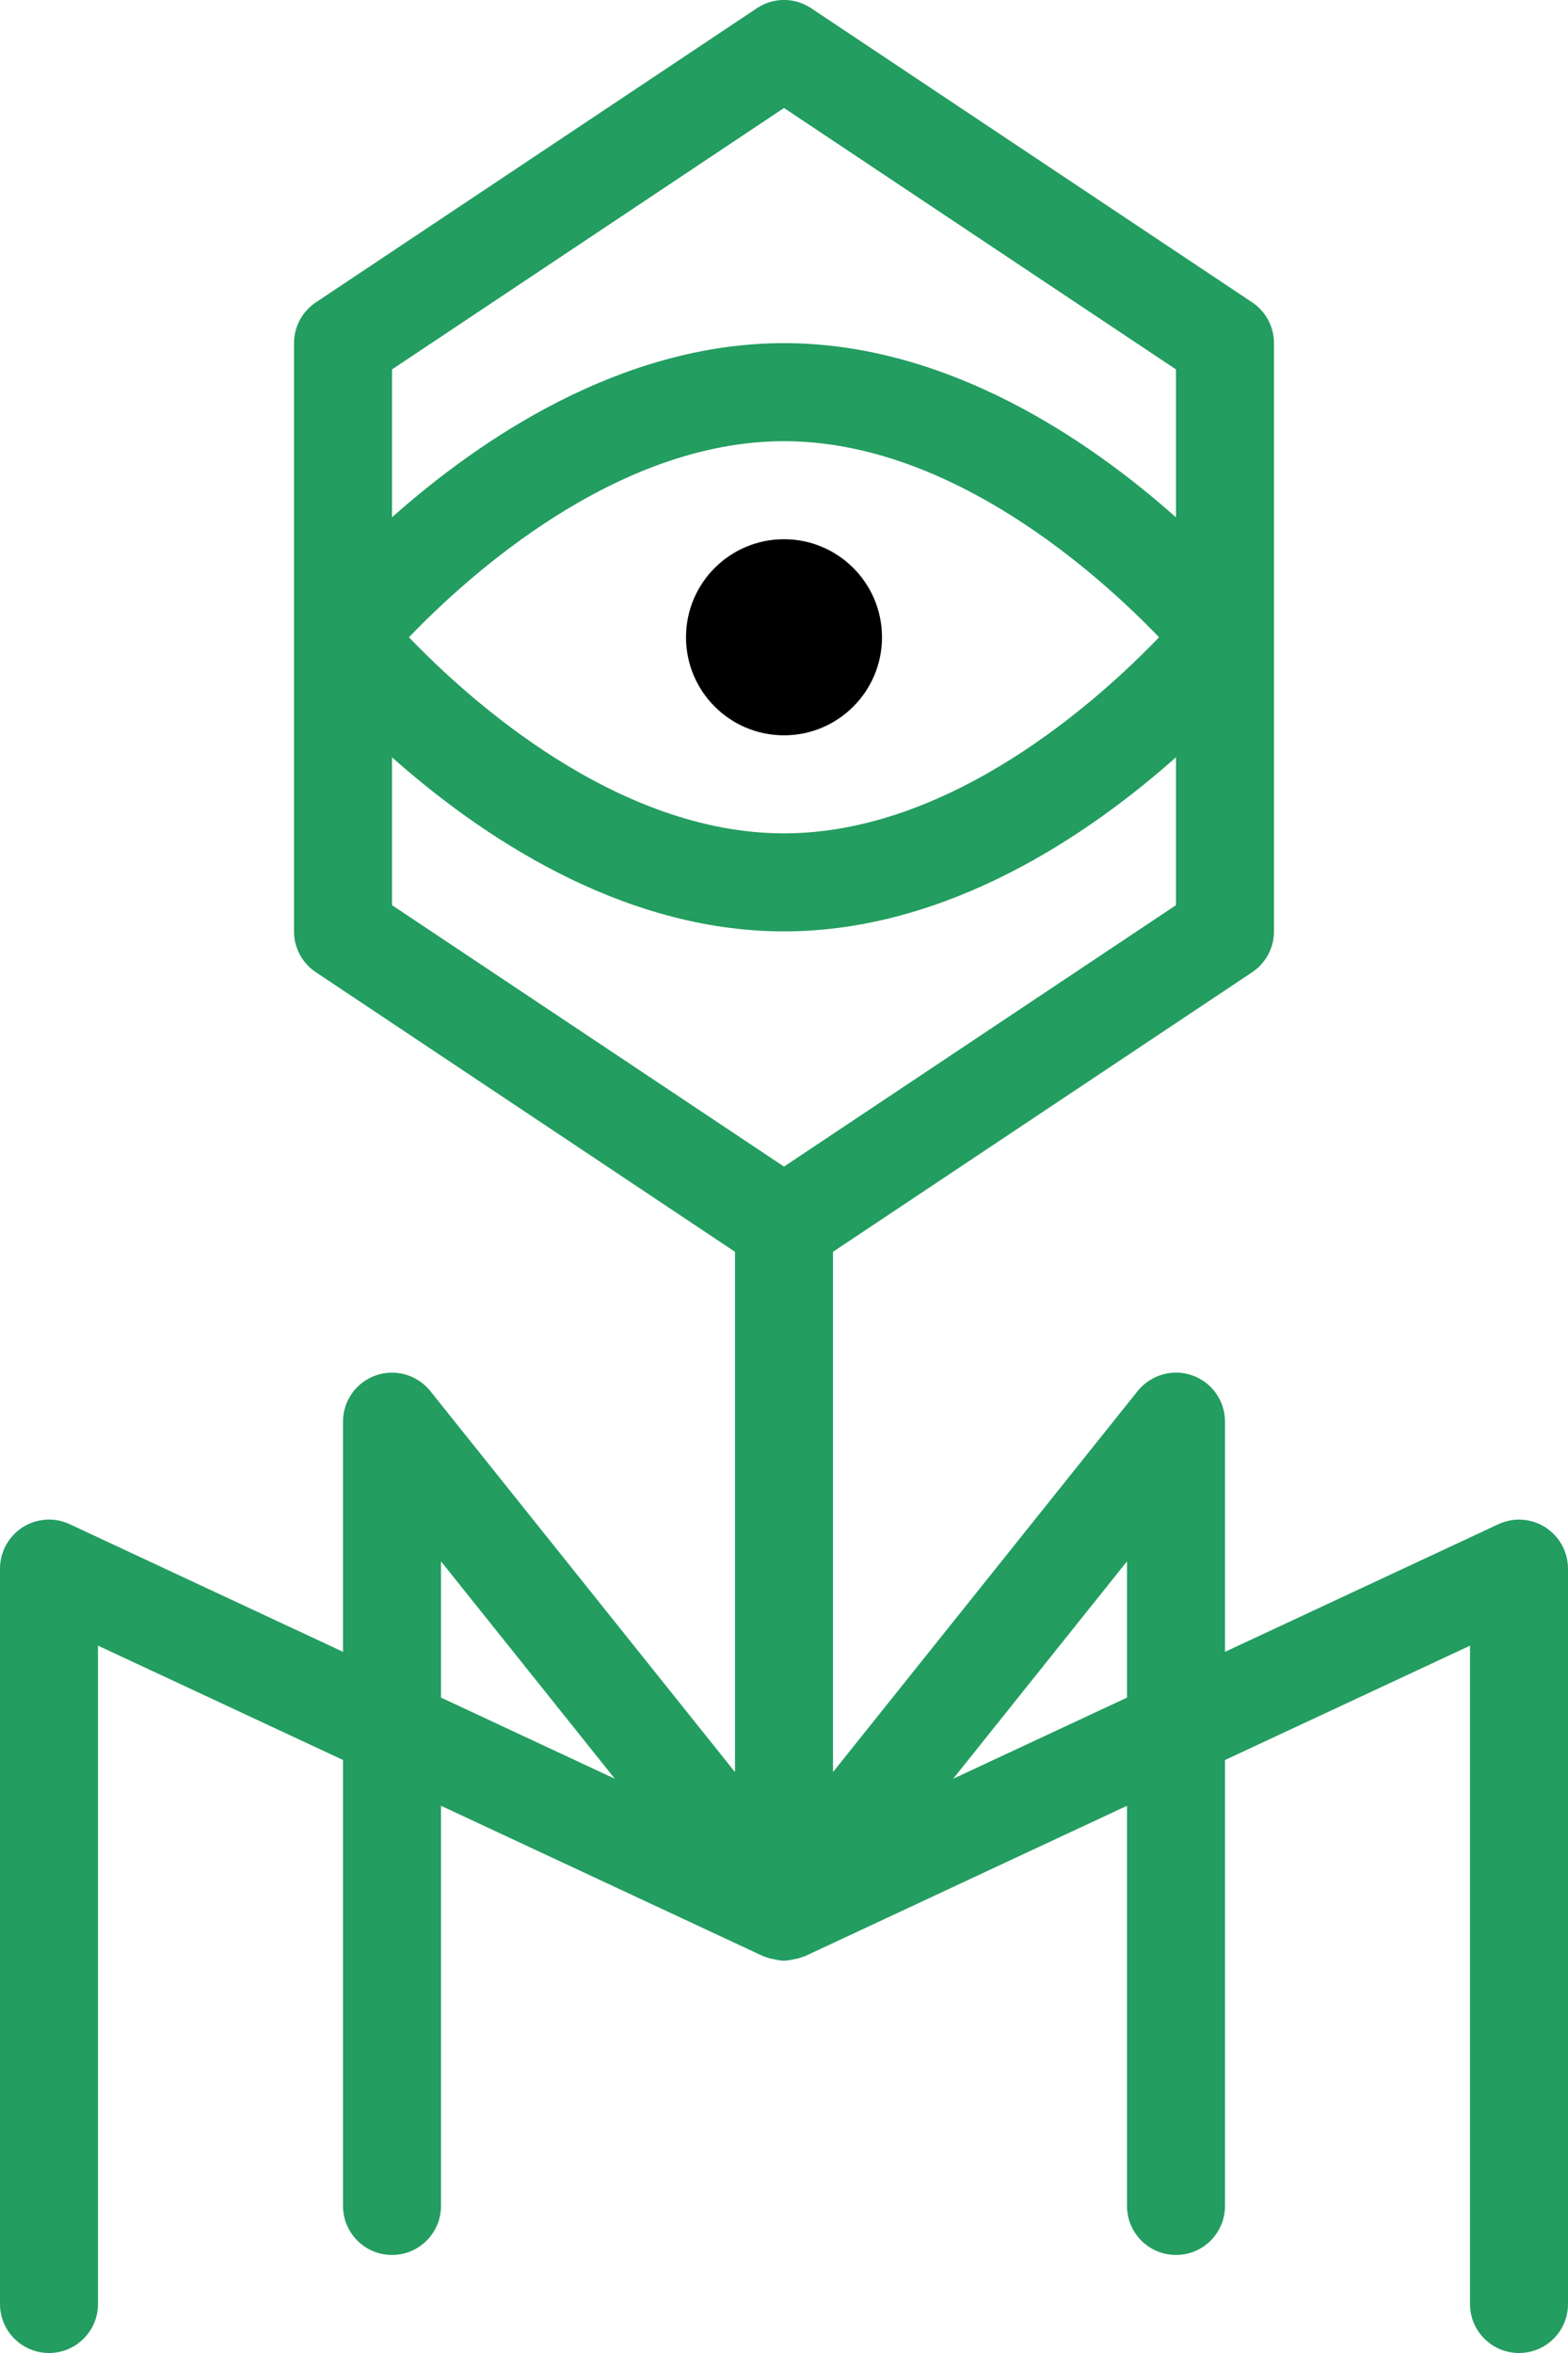 <?xml version="1.0" ?>
<svg id="Layer_1_1_" style="enable-background:new 0 0 32 48;" version="1.1" viewBox="0 0 32 48" xml:space="preserve" xmlns="http://www.w3.org/2000/svg" xmlns:xlink="http://www.w3.org/1999/xlink">
  <circle cx="16" cy="13" r="2"/>
  <path fill="#239D60" d="M31,48c0.553,0,1-0.447,1-1V32c0-0.342-0.175-0.66-0.463-0.844s-0.649-0.207-0.96-0.062L25,33.697V29  c0-0.425-0.269-0.803-0.669-0.943c-0.399-0.141-0.846-0.012-1.112,0.318L17,36.149V25.536l8.555-5.703  C25.833,19.647,26,19.334,26,19v-5.999c0-0.001,0-0.002,0-0.003V7c0-0.334-0.167-0.646-0.445-0.832l-9-6  c-0.336-0.225-0.773-0.225-1.109,0l-9,6C6.167,6.354,6,6.667,6,7v12c0,0.334,0.167,0.646,0.445,0.832L15,25.536V36.15l-6.219-7.774  c-0.266-0.331-0.713-0.459-1.112-0.318C7.268,28.198,7,28.576,7,29v4.696l-5.577-2.603c-0.31-0.145-0.672-0.121-0.96,0.062  C0.174,31.34,0,31.659,0,32v15c0,0.553,0.448,1,1,1s1-0.447,1-1v-13.43l5,2.333V45c0,0.553,0.448,1,1,1s1-0.447,1-1v-8.163  l6.577,3.069c0.006,0.003,0.012,0.002,0.017,0.004c0.014,0.006,0.029,0.011,0.044,0.017c0.018,0.007,0.036,0.012,0.055,0.018  c0.039,0.013,0.077,0.017,0.117,0.025c0.041,0.008,0.08,0.019,0.122,0.022c0.017,0.001,0.034,0.005,0.051,0.005  C15.988,39.997,15.993,40,16,40c0.007,0,0.012-0.004,0.019-0.004c0.018,0,0.035-0.004,0.053-0.005  c0.039-0.003,0.075-0.013,0.113-0.02c0.042-0.008,0.082-0.013,0.123-0.026c0.018-0.006,0.036-0.011,0.055-0.018  c0.015-0.006,0.029-0.01,0.043-0.016c0.006-0.003,0.012-0.002,0.017-0.004L23,36.837V45c0,0.553,0.447,1,1,1s1-0.447,1-1v-9.096  l5-2.333V47C30,47.553,30.447,48,31,48z M16,2.203l8,5.333v3.018C22.246,8.994,19.35,7,16,7c-3.35,0-6.246,1.993-8,3.553V7.536  L16,2.203z M23.654,13c-1.216,1.266-4.237,4-7.654,4c-3.417,0-6.439-2.734-7.654-4C9.561,11.735,12.583,9,16,9  C19.417,9,22.438,11.735,23.654,13z M8,15.448C9.754,17.008,12.65,19,16,19c3.35,0,6.246-1.993,8-3.553v3.018l-8,5.333l-8-5.333  V15.448z M9,31.851l3.548,4.435L9,34.63V31.851z M19.452,36.286L23,31.851v2.779L19.452,36.286z"/>
</svg>
